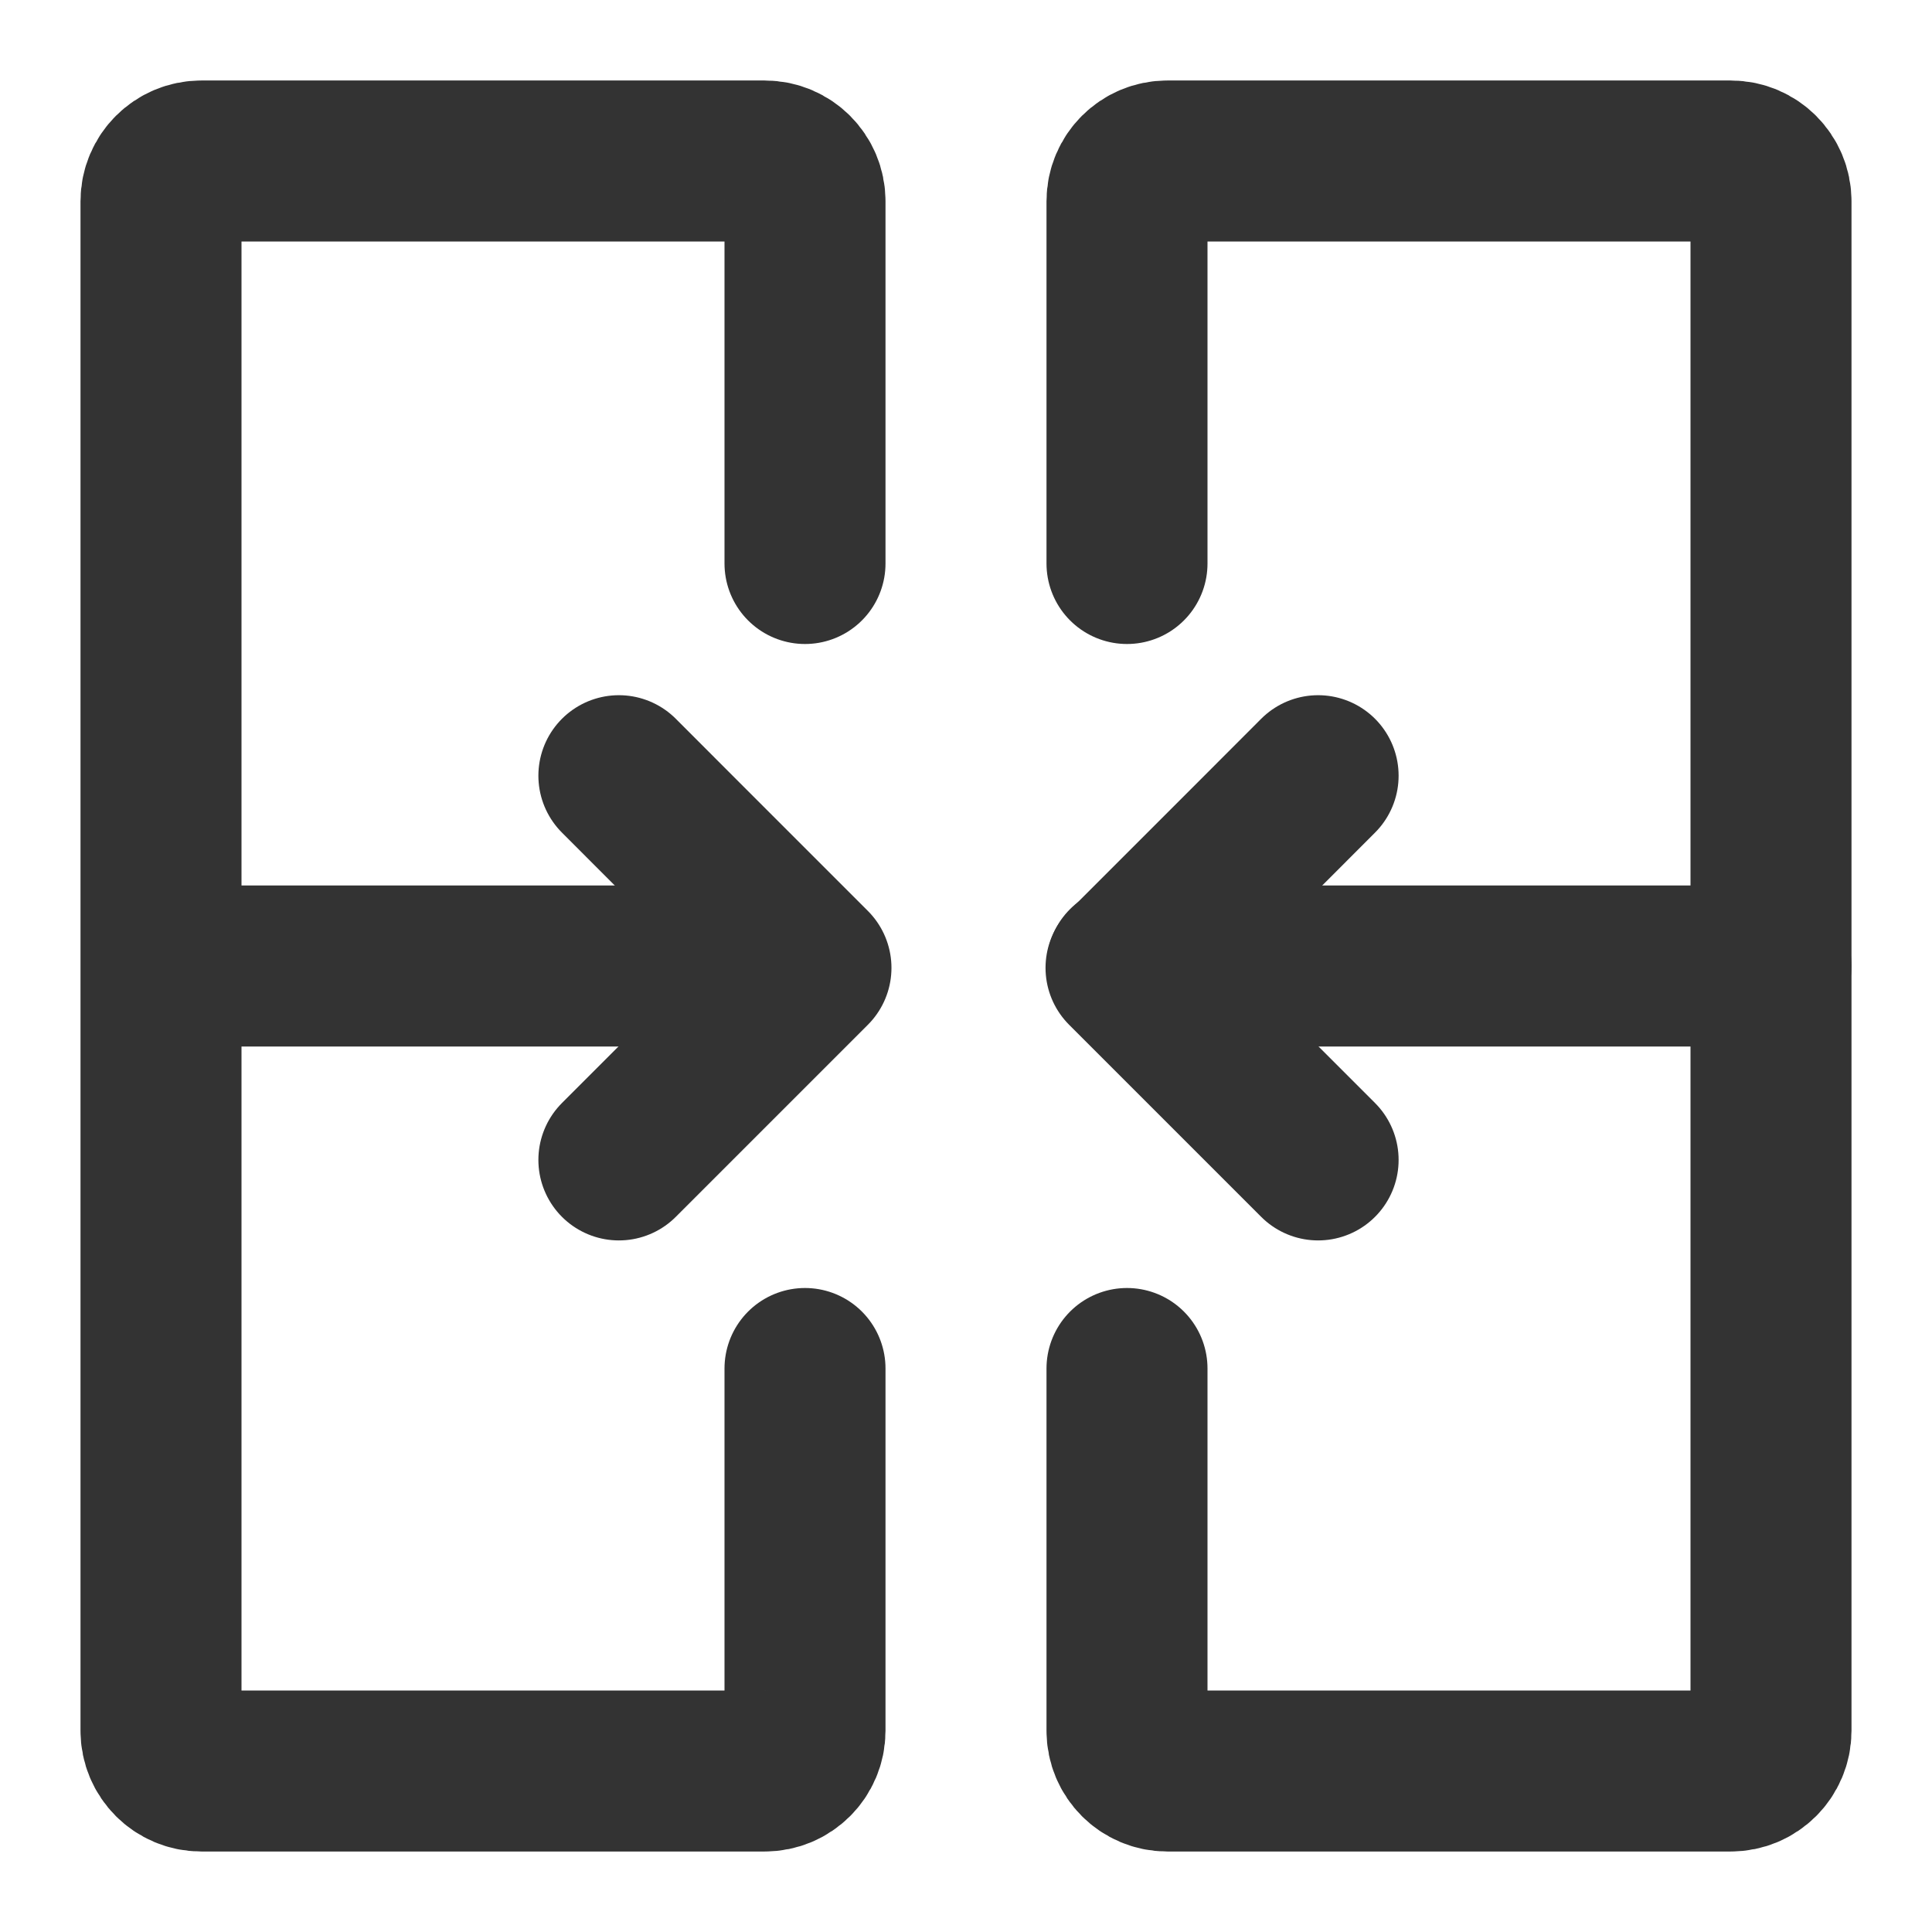 <svg width="24" height="24" viewBox="0 0 24 24" fill="none" xmlns="http://www.w3.org/2000/svg">
<path d="M10 7V2.5C10 2.224 9.776 2 9.5 2H2.5C2.224 2 2 2.224 2 2.5V21.5C2 21.776 2.224 22 2.5 22H9.5C9.776 22 10 21.776 10 21.5V17" stroke="#333333" stroke-width="2" stroke-linecap="round"/>
<path d="M14 17V21.5C14 21.776 14.224 22 14.5 22H21.5C21.776 22 22 21.776 22 21.5V2.5C22 2.224 21.776 2 21.5 2H14.5C14.224 2 14 2.224 14 2.5V7" stroke="#333333" stroke-width="2" stroke-linecap="round"/>
<path d="M14 12H22" stroke="#333333" stroke-width="2" stroke-linecap="round"/>
<path d="M2.5 12H10" stroke="#333333" stroke-width="2" stroke-linecap="round"/>
<path d="M16.374 14.409L15.579 13.614L13.988 12.023L15.579 10.432L16.374 9.636" stroke="#333333" stroke-width="2" stroke-linecap="round" stroke-linejoin="round"/>
<path d="M7.688 14.409L8.483 13.614L10.074 12.023L8.483 10.432L7.688 9.636" stroke="#333333" stroke-width="2" stroke-linecap="round" stroke-linejoin="round"/>
</svg>
